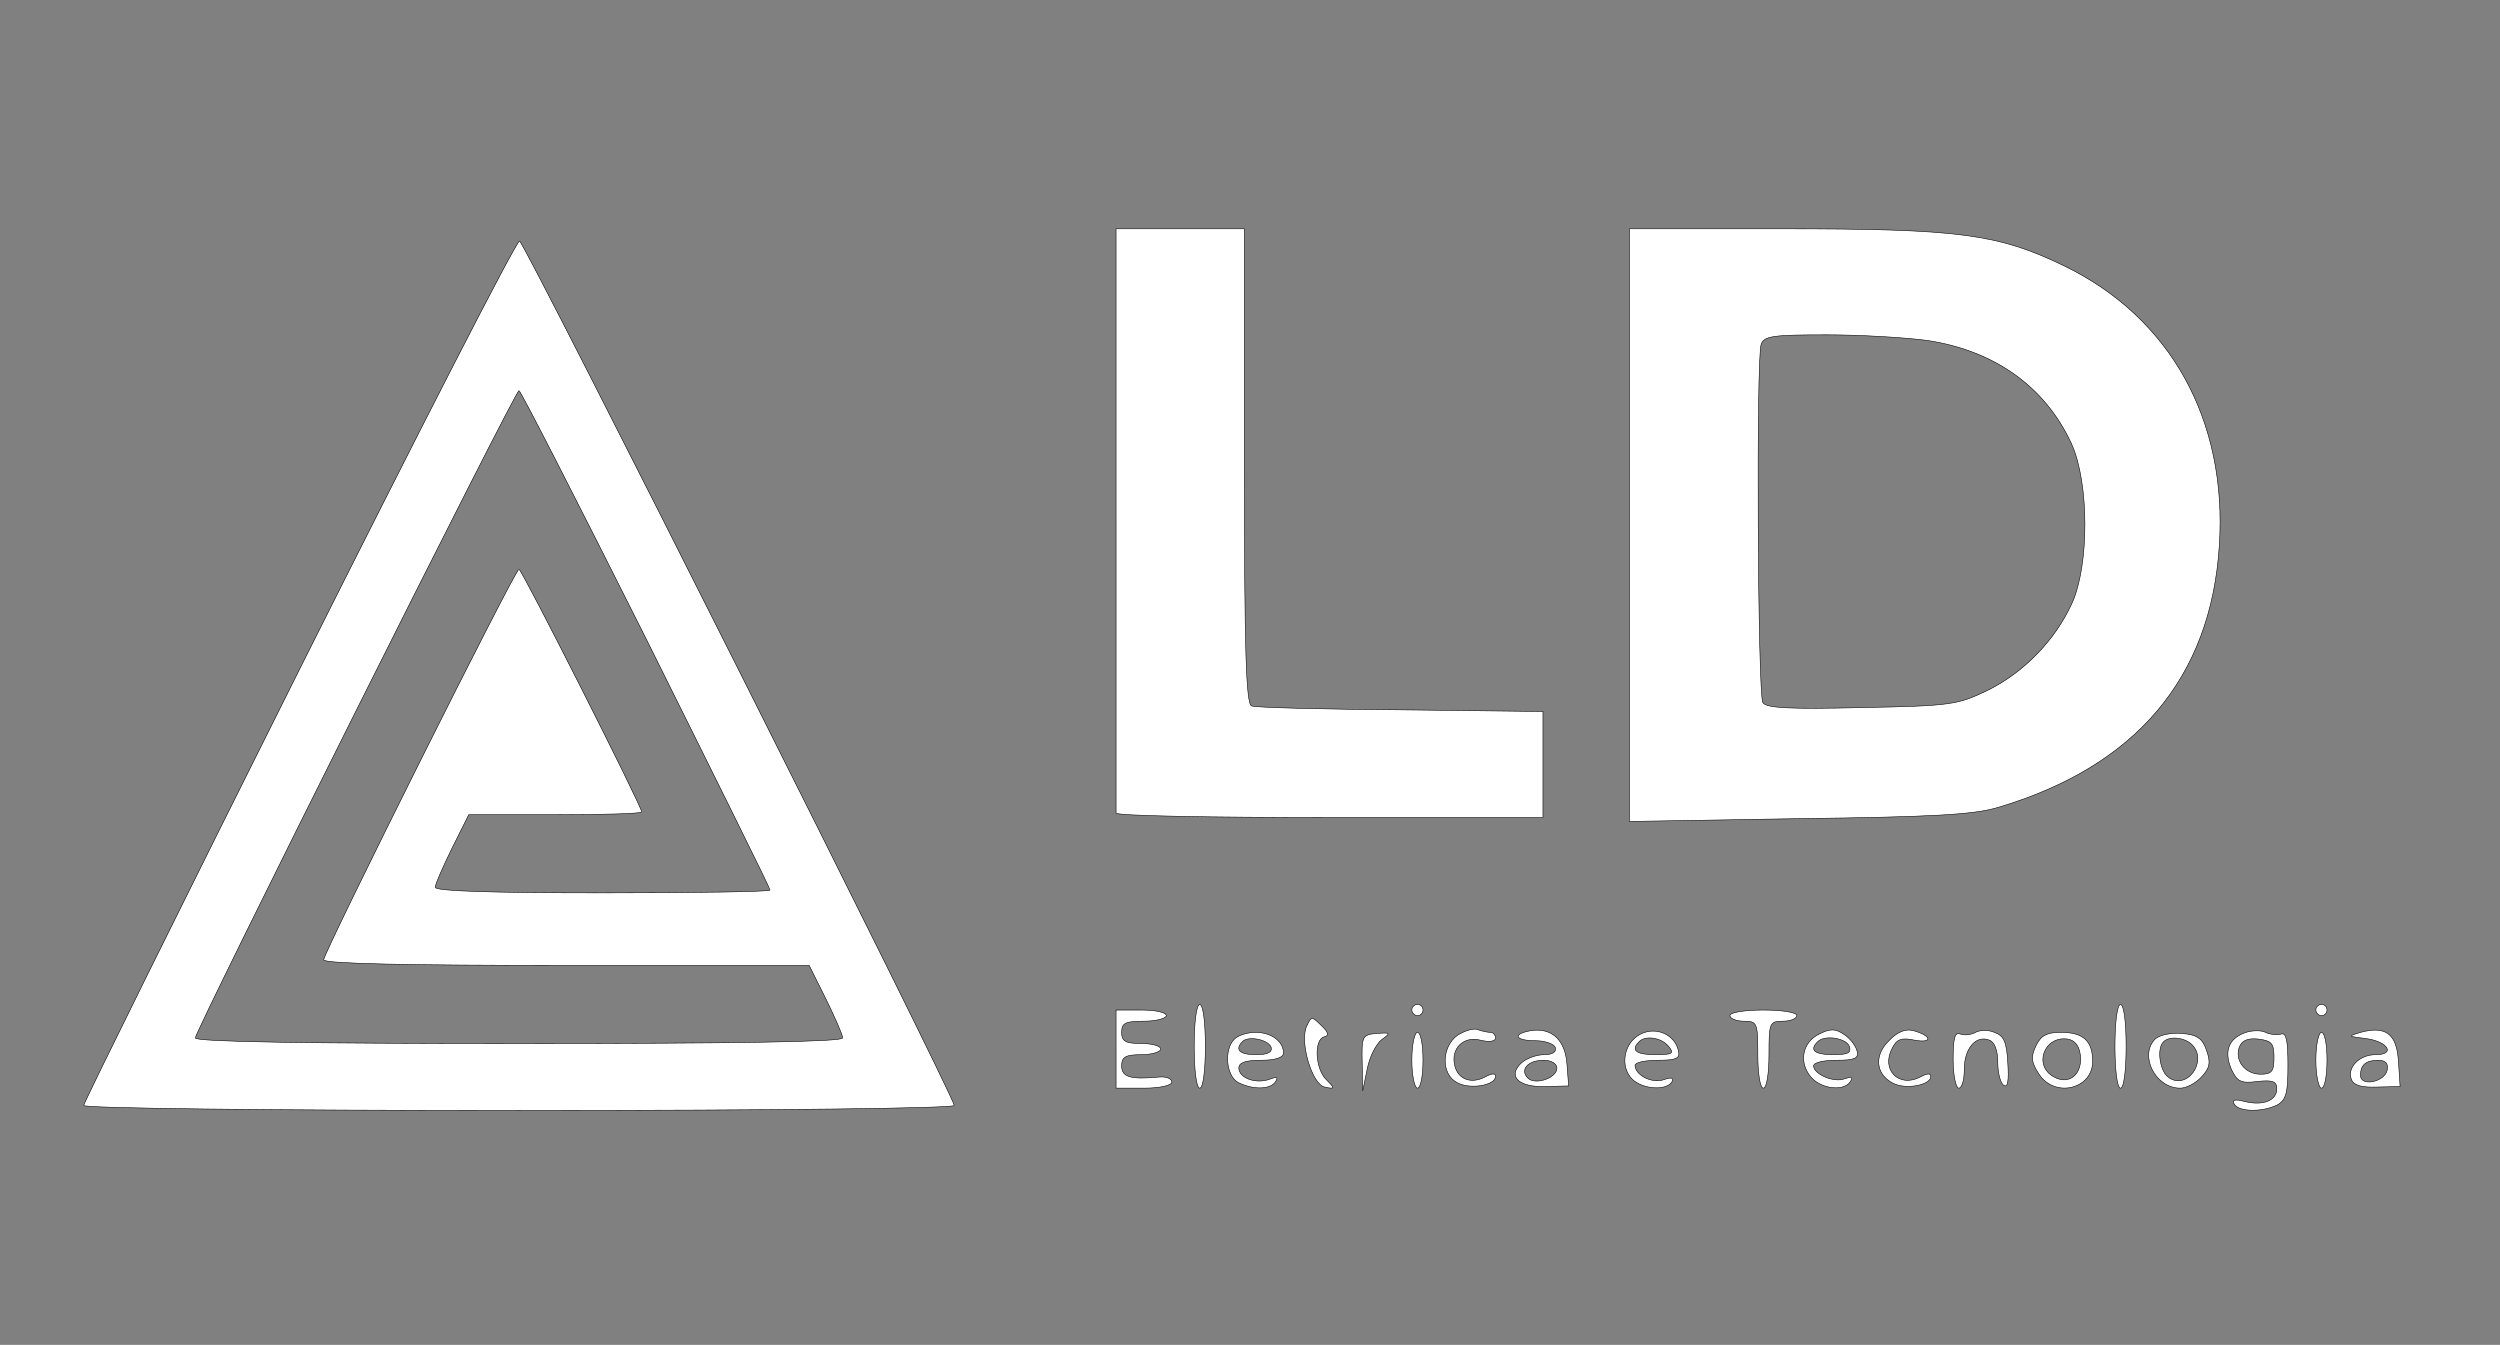 <?xml version="1.0" standalone="no"?>
<!DOCTYPE svg PUBLIC "-//W3C//DTD SVG 20010904//EN"
 "http://www.w3.org/TR/2001/REC-SVG-20010904/DTD/svg10.dtd">
<svg version="1.0" xmlns="http://www.w3.org/2000/svg"
 width="448pt" height="241pt" viewBox="0 0 448 241"
 preserveAspectRatio="xMidYMid meet">

<rect x="0" y="0" width="448" height="241" fill="#808080" stroke="none"/>

<g transform="translate(0,241) scale(0.1,-0.1)"
fill="#fff" stroke="fill">
<path d="M2000 1480 c0 -286 0 -523 0 -527 0 -5 172 -8 383 -8 l382 0 0 95 0
95 -255 3 c-140 1 -261 4 -267 7 -10 3 -13 99 -13 430 l0 425 -115 0 -115 0 0
-520z"/>
<path d="M2920 1469 l0 -531 303 5 c239 3 314 7 357 20 247 73 382 232 397
469 15 225 -88 410 -279 502 -118 57 -188 66 -504 66 l-274 0 0 -531z m533
331 c121 -18 212 -83 259 -185 32 -70 32 -218 1 -286 -30 -66 -86 -124 -151
-156 -54 -26 -65 -28 -226 -31 -129 -3 -171 -1 -177 9 -9 15 -12 618 -3 642 5
15 22 17 118 17 61 0 142 -5 179 -10z"/>
<path d="M536 1209 c-212 -424 -386 -775 -386 -780 0 -5 328 -9 780 -9 468 0
780 4 780 9 0 16 -769 1546 -779 1549 -5 2 -182 -344 -395 -769z m622 56 c122
-245 222 -447 222 -450 0 -3 -135 -5 -300 -5 -199 0 -300 3 -300 10 0 6 14 37
30 70 l30 60 155 0 c85 0 155 2 155 5 0 10 -215 435 -220 435 -7 0 -350 -687
-350 -700 0 -7 153 -10 435 -10 l435 0 30 -60 c16 -33 30 -64 30 -70 0 -7
-189 -10 -580 -10 -379 0 -580 3 -580 10 0 13 573 1160 580 1160 3 0 105 -200
228 -445z"/>
<path d="M2140 535 c0 -43 4 -75 10 -75 6 0 10 32 10 75 0 43 -4 75 -10 75 -6
0 -10 -32 -10 -75z"/>
<path d="M2530 600 c0 -5 5 -10 10 -10 6 0 10 5 10 10 0 6 -4 10 -10 10 -5 0
-10 -4 -10 -10z"/>
<path d="M3790 535 c0 -43 4 -75 10 -75 6 0 10 32 10 75 0 43 -4 75 -10 75 -6
0 -10 -32 -10 -75z"/>
<path d="M4150 600 c0 -5 5 -10 10 -10 6 0 10 5 10 10 0 6 -4 10 -10 10 -5 0
-10 -4 -10 -10z"/>
<path d="M2000 530 l0 -70 50 0 c29 0 50 5 50 11 0 6 -10 10 -22 9 -53 -5 -68
0 -68 20 0 16 7 20 35 20 19 0 35 5 35 10 0 6 -16 10 -35 10 -28 0 -35 4 -35
20 0 17 7 20 40 20 22 0 40 5 40 10 0 6 -20 10 -45 10 l-45 0 0 -70z"/>
<path d="M3100 590 c0 -5 11 -10 25 -10 24 0 25 -3 25 -60 0 -33 4 -60 10 -60
6 0 10 27 10 60 0 57 1 60 25 60 14 0 25 5 25 10 0 6 -27 10 -60 10 -33 0 -60
-4 -60 -10z"/>
<path d="M2342 572 c-14 -27 9 -106 32 -110 18 -4 19 -3 3 13 -20 19 -23 72
-4 77 9 2 8 8 -5 20 -17 17 -18 17 -26 0z"/>
<path d="M2612 555 c-29 -21 -30 -70 -1 -85 23 -13 69 -5 69 11 0 6 -6 6 -19
-1 -25 -13 -48 -4 -54 20 -8 31 16 54 46 46 16 -4 27 -2 27 4 0 5 -4 10 -9 10
-5 0 -15 2 -23 5 -7 3 -23 -2 -36 -10z"/>
<path d="M2743 563 c-34 -6 -28 -18 9 -18 17 0 33 -6 35 -12 3 -8 -5 -13 -20
-13 -14 0 -33 -7 -42 -16 -24 -24 -2 -43 46 -41 l40 1 -3 39 c-3 44 -28 66
-65 60z m47 -67 c0 -18 -39 -31 -52 -18 -15 15 0 32 28 32 14 0 24 -6 24 -14z"/>
<path d="M2940 557 c-30 -15 -38 -58 -15 -81 19 -18 60 -21 71 -5 4 8 -1 9
-15 4 -22 -7 -51 9 -51 26 0 5 18 9 41 9 32 0 40 3 37 16 -6 30 -40 45 -68 31z
m50 -22 c11 -13 7 -15 -24 -15 -34 0 -44 8 -29 23 11 12 40 8 53 -8z"/>
<path d="M3260 557 c-31 -15 -37 -52 -14 -78 19 -21 59 -25 70 -7 5 8 2 9 -10
5 -19 -8 -56 8 -56 23 0 6 18 10 41 10 32 0 40 3 37 16 -2 9 -12 23 -23 30
-16 11 -25 11 -45 1z m54 -22 c4 -12 -3 -15 -29 -15 -33 0 -43 8 -28 23 12 13
51 7 57 -8z"/>
<path d="M3385 545 c-27 -26 -24 -60 7 -76 22 -12 68 -4 68 12 0 6 -6 6 -19
-1 -38 -20 -71 13 -50 52 8 16 17 19 40 14 33 -6 31 8 -2 17 -14 4 -29 -2 -44
-18z"/>
<path d="M3540 560 c-7 -4 -19 -6 -27 -3 -10 4 -13 -7 -13 -46 0 -28 5 -51 10
-51 6 0 10 15 10 34 0 37 21 62 45 52 9 -3 15 -18 15 -40 0 -19 5 -38 11 -41
7 -5 9 9 7 40 -2 38 -7 49 -24 55 -11 5 -27 4 -34 0z"/>
<path d="M4022 559 c-29 -11 -37 -34 -23 -66 10 -21 17 -25 46 -21 28 3 35 0
35 -13 0 -21 -24 -31 -57 -23 -18 5 -24 3 -19 -5 9 -14 51 -14 77 -1 16 9 19
22 19 71 0 44 -3 59 -12 56 -7 -2 -20 -1 -28 3 -8 4 -25 4 -38 -1z m53 -44 c0
-25 -4 -30 -24 -30 -28 0 -47 25 -38 49 5 12 16 16 34 14 24 -3 28 -8 28 -33z"/>
<path d="M4230 560 c-23 -7 -23 -7 9 -11 40 -5 55 -29 18 -29 -29 0 -52 -23
-43 -45 4 -10 18 -14 46 -13 l41 1 -3 45 c-3 50 -23 64 -68 52z m48 -67 c-4
-22 -48 -31 -48 -10 0 19 10 27 32 27 13 0 18 -6 16 -17z"/>
<path d="M2212 548 c-19 -19 -15 -66 7 -78 26 -13 58 -13 67 2 5 8 2 9 -11 4
-24 -9 -55 2 -55 20 0 10 12 14 40 14 26 0 40 5 40 13 0 21 -22 37 -50 37 -14
0 -31 -5 -38 -12z m66 -15 c2 -9 -7 -13 -27 -13 -30 0 -39 9 -24 24 11 10 46
3 51 -11z"/>
<path d="M2441 505 l1 -50 8 39 c4 22 16 45 26 53 17 12 16 13 -9 11 -26 -2
-27 -5 -26 -53z"/>
<path d="M2530 510 c0 -27 5 -50 10 -50 6 0 10 23 10 50 0 28 -4 50 -10 50 -5
0 -10 -22 -10 -50z"/>
<path d="M3648 535 c-9 -19 -8 -29 6 -50 28 -43 96 -27 96 23 0 37 -17 52 -57
52 -26 0 -36 -6 -45 -25z m80 -16 c4 -34 -20 -54 -47 -39 -38 20 -18 74 24 68
13 -2 21 -12 23 -29z"/>
<path d="M3862 548 c-29 -29 0 -88 45 -88 11 0 28 9 38 20 15 16 17 26 9 48
-7 21 -17 28 -44 30 -19 2 -41 -3 -48 -10z m66 -10 c30 -30 -11 -85 -44 -57
-14 12 -19 51 -7 62 10 11 38 8 51 -5z"/>
<path d="M4150 510 c0 -27 5 -50 10 -50 6 0 10 23 10 50 0 28 -4 50 -10 50 -5
0 -10 -22 -10 -50z"/>
</g>
</svg>
